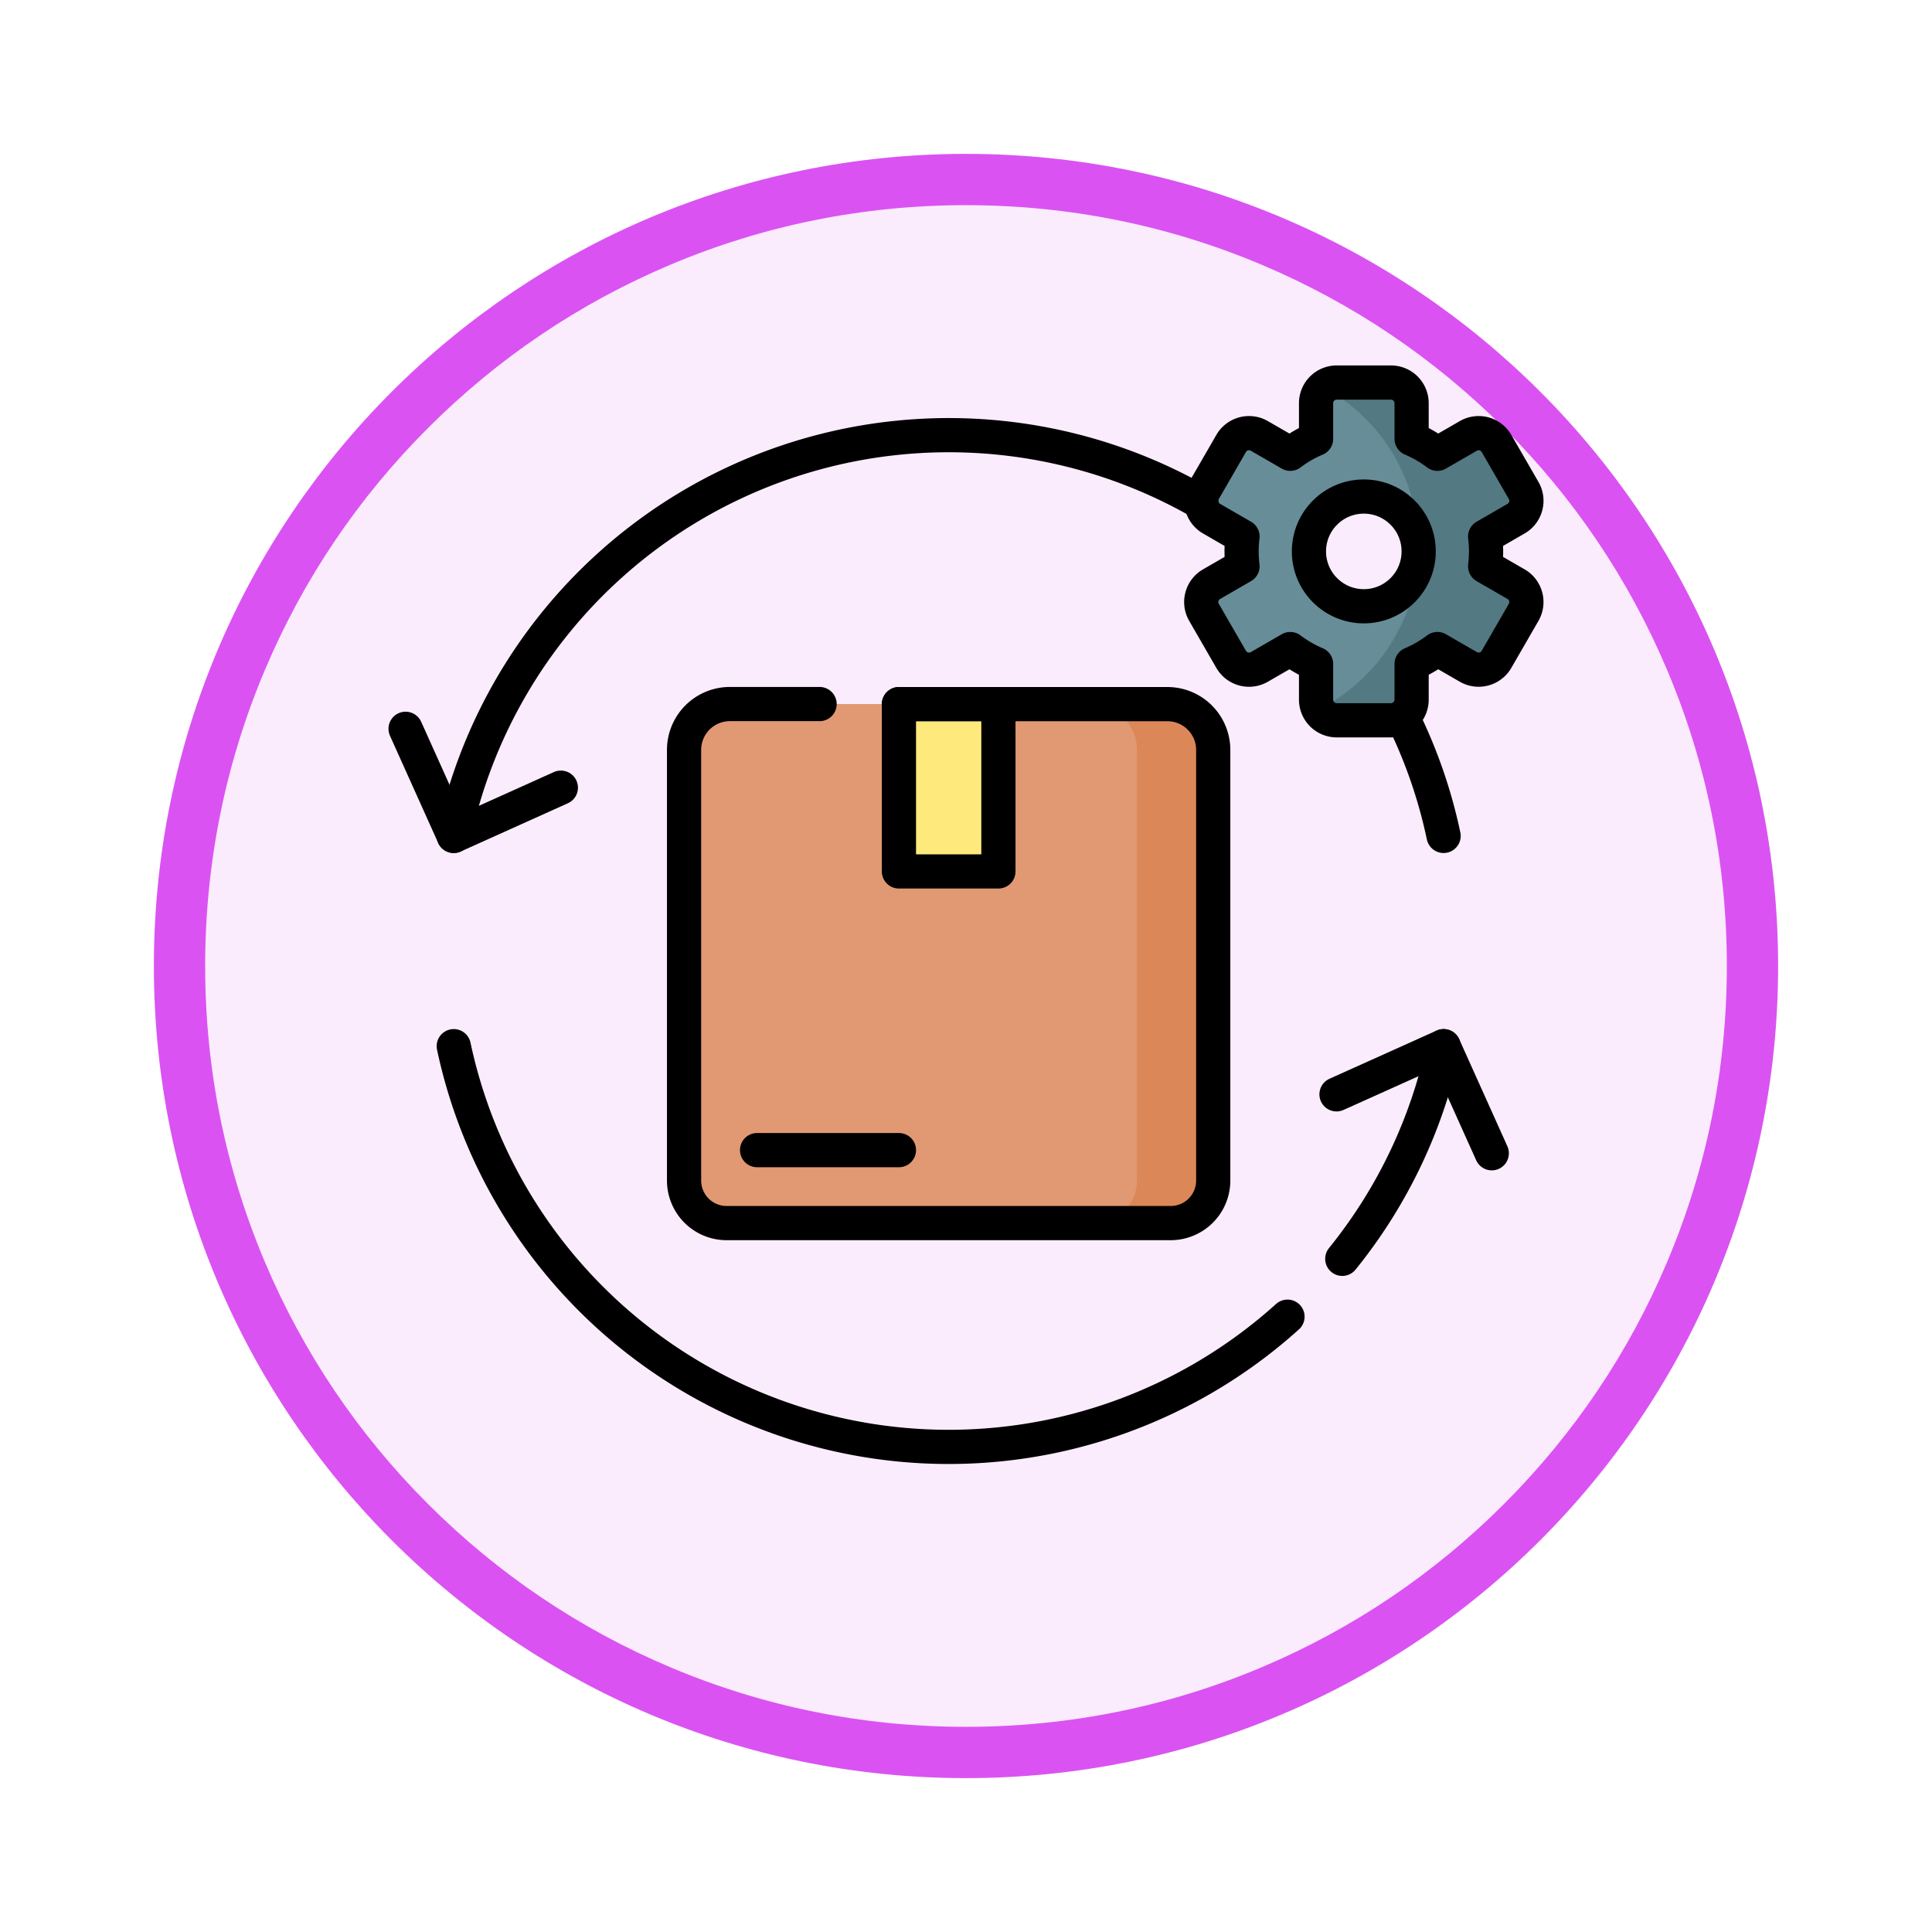 <svg xmlns="http://www.w3.org/2000/svg" xmlns:xlink="http://www.w3.org/1999/xlink" width="113" height="113" viewBox="0 0 113 113">
  <defs>
    <filter id="Trazado_982547" x="0" y="0" width="113" height="113" filterUnits="userSpaceOnUse">
      <feOffset dy="3" input="SourceAlpha"/>
      <feGaussianBlur stdDeviation="3" result="blur"/>
      <feFlood flood-opacity="0.161"/>
      <feComposite operator="in" in2="blur"/>
      <feComposite in="SourceGraphic"/>
    </filter>
  </defs>
  <g id="Grupo_1177337" data-name="Grupo 1177337" transform="translate(-797.49 -3042.308)">
    <g id="Grupo_1177172" data-name="Grupo 1177172" transform="translate(4 1552.873)">
      <g id="Grupo_1176922" data-name="Grupo 1176922" transform="translate(802.49 1495.435)">
        <g id="Grupo_1172322" data-name="Grupo 1172322" transform="translate(0 0)">
          <g id="Grupo_1164700" data-name="Grupo 1164700">
            <g id="Grupo_1160931" data-name="Grupo 1160931">
              <g id="Grupo_1160749" data-name="Grupo 1160749">
                <g id="Grupo_1158891" data-name="Grupo 1158891">
                  <g id="Grupo_1157406" data-name="Grupo 1157406">
                    <g id="Grupo_1155793" data-name="Grupo 1155793">
                      <g id="Grupo_1154704" data-name="Grupo 1154704">
                        <g id="Grupo_1150790" data-name="Grupo 1150790">
                          <g id="Grupo_1154214" data-name="Grupo 1154214">
                            <g id="Grupo_1152583" data-name="Grupo 1152583">
                              <g id="Grupo_1146973" data-name="Grupo 1146973">
                                <g id="Grupo_1146954" data-name="Grupo 1146954">
                                  <g transform="matrix(1, 0, 0, 1, -9, -6)" filter="url(#Trazado_982547)">
                                    <g id="Trazado_982547-2" data-name="Trazado 982547" transform="translate(9 6)" fill="#fbecfd">
                                      <path d="M 47.5 93.5 C 41.289 93.5 35.265 92.284 29.595 89.886 C 24.118 87.569 19.198 84.252 14.973 80.027 C 10.748 75.802 7.431 70.882 5.114 65.405 C 2.716 59.735 1.5 53.711 1.5 47.5 C 1.5 41.289 2.716 35.265 5.114 29.595 C 7.431 24.118 10.748 19.198 14.973 14.973 C 19.198 10.748 24.118 7.431 29.595 5.114 C 35.265 2.716 41.289 1.5 47.5 1.5 C 53.711 1.5 59.735 2.716 65.405 5.114 C 70.882 7.431 75.802 10.748 80.027 14.973 C 84.252 19.198 87.569 24.118 89.886 29.595 C 92.284 35.265 93.5 41.289 93.5 47.5 C 93.5 53.711 92.284 59.735 89.886 65.405 C 87.569 70.882 84.252 75.802 80.027 80.027 C 75.802 84.252 70.882 87.569 65.405 89.886 C 59.735 92.284 53.711 93.5 47.5 93.5 Z" stroke="none"/>
                                      <path d="M 47.5 3 C 41.491 3 35.664 4.176 30.18 6.496 C 24.881 8.737 20.122 11.946 16.034 16.034 C 11.946 20.121 8.737 24.881 6.496 30.179 C 4.176 35.664 3 41.491 3 47.5 C 3 53.509 4.176 59.336 6.496 64.82 C 8.737 70.119 11.946 74.878 16.034 78.966 C 20.122 83.054 24.881 86.263 30.18 88.504 C 35.664 90.824 41.491 92 47.5 92 C 53.509 92 59.336 90.824 64.821 88.504 C 70.119 86.263 74.878 83.054 78.966 78.966 C 83.054 74.878 86.263 70.119 88.504 64.82 C 90.824 59.336 92 53.509 92 47.5 C 92 41.491 90.824 35.664 88.504 30.179 C 86.263 24.881 83.054 20.121 78.966 16.034 C 74.878 11.946 70.119 8.737 64.821 6.496 C 59.336 4.176 53.509 3 47.5 3 M 47.5 0 C 73.734 0 95 21.266 95 47.5 C 95 73.733 73.734 95 47.5 95 C 21.266 95 7.62939453125e-06 73.733 7.62939453125e-06 47.5 C 7.62939453125e-06 21.266 21.266 0 47.5 0 Z" stroke="none" fill="#da53f2"/>
                                    </g>
                                  </g>
                                </g>
                              </g>
                            </g>
                          </g>
                        </g>
                      </g>
                    </g>
                  </g>
                </g>
              </g>
            </g>
          </g>
        </g>
      </g>
    </g>
    <g id="process_12964135" transform="translate(813.712 3044.671)">
      <g id="Grupo_1177331" data-name="Grupo 1177331" transform="translate(23.79 20.01)">
        <g id="Grupo_1177330" data-name="Grupo 1177330" transform="translate(0 18.808)">
          <path id="Trazado_1036095" data-name="Trazado 1036095" d="M159.27,162.6H133.683A2.681,2.681,0,0,0,131,165.284v25.185a2.489,2.489,0,0,0,2.489,2.489h25.972a2.489,2.489,0,0,0,2.489-2.489V165.285A2.682,2.682,0,0,0,159.27,162.6Z" transform="translate(-131.002 -162.603)" fill="#e19974"/>
          <path id="Trazado_1036096" data-name="Trazado 1036096" d="M318.606,165.282v25.185a2.488,2.488,0,0,1-2.489,2.489h-4.465a2.489,2.489,0,0,0,2.489-2.489V165.282a2.682,2.682,0,0,0-2.682-2.682h4.466A2.682,2.682,0,0,1,318.606,165.282Z" transform="translate(-287.657 -162.6)" fill="#dc8758"/>
          <rect id="Rectángulo_415941" data-name="Rectángulo 415941" width="5.819" height="9.787" transform="translate(12.565 0)" fill="#fee97d"/>
        </g>
        <path id="Trazado_1036097" data-name="Trazado 1036097" d="M378.725,31.8l-1.81-1.045a6.992,6.992,0,0,0,0-1.741l1.81-1.045a1.207,1.207,0,0,0,.442-1.649l-1.587-2.75a1.207,1.207,0,0,0-1.649-.441l-1.808,1.043a7.116,7.116,0,0,0-1.509-.873V21.218a1.208,1.208,0,0,0-1.207-1.208h-3.175a1.208,1.208,0,0,0-1.207,1.208V23.3a7.118,7.118,0,0,0-1.509.873l-1.808-1.043a1.207,1.207,0,0,0-1.649.441l-1.587,2.75a1.207,1.207,0,0,0,.442,1.649l1.81,1.045a6.992,6.992,0,0,0,0,1.741l-1.81,1.045a1.206,1.206,0,0,0-.442,1.649L362.06,36.2a1.206,1.206,0,0,0,1.649.442l1.808-1.045a7.118,7.118,0,0,0,1.509.873v2.087a1.207,1.207,0,0,0,1.207,1.207h3.175a1.207,1.207,0,0,0,1.207-1.207V36.471a7.116,7.116,0,0,0,1.509-.873l1.808,1.045a1.206,1.206,0,0,0,1.649-.442l1.587-2.749A1.206,1.206,0,0,0,378.725,31.8ZM369.819,33.1a3.209,3.209,0,1,1,3.21-3.209A3.21,3.21,0,0,1,369.819,33.1Z" transform="translate(-330.064 -20.01)" fill="#678d98"/>
        <path id="Trazado_1036098" data-name="Trazado 1036098" d="M378.725,31.8l-1.81-1.045a6.992,6.992,0,0,0,0-1.741l1.81-1.045a1.207,1.207,0,0,0,.442-1.649l-1.587-2.75a1.207,1.207,0,0,0-1.649-.441l-1.808,1.043a7.116,7.116,0,0,0-1.509-.873V21.218a1.208,1.208,0,0,0-1.207-1.208h-3.175a1.208,1.208,0,0,0-1.207,1.208V23.3a7.118,7.118,0,0,0-1.509.873l-1.808-1.043a1.207,1.207,0,0,0-1.649.441l-1.587,2.75a1.207,1.207,0,0,0,.442,1.649l1.81,1.045a6.992,6.992,0,0,0,0,1.741l-1.81,1.045a1.206,1.206,0,0,0-.442,1.649L362.06,36.2a1.206,1.206,0,0,0,1.649.442l1.808-1.045a7.118,7.118,0,0,0,1.509.873v2.087a1.207,1.207,0,0,0,1.207,1.207h3.175a1.207,1.207,0,0,0,1.207-1.207V36.471a7.116,7.116,0,0,0,1.509-.873l1.808,1.045a1.206,1.206,0,0,0,1.649-.442l1.587-2.749A1.206,1.206,0,0,0,378.725,31.8ZM369.819,33.1a3.209,3.209,0,1,1,3.21-3.209A3.21,3.21,0,0,1,369.819,33.1Z" transform="translate(-330.064 -20.01)" fill="#678d98"/>
        <path id="Trazado_1036099" data-name="Trazado 1036099" d="M423.883,31.8l-1.81-1.045a6.989,6.989,0,0,0,0-1.741l1.81-1.045a1.207,1.207,0,0,0,.442-1.649l-1.587-2.75a1.207,1.207,0,0,0-1.649-.441l-1.808,1.043a7.119,7.119,0,0,0-1.509-.873V21.218a1.208,1.208,0,0,0-1.207-1.208H413.39a1.209,1.209,0,0,0-.772.278,10.625,10.625,0,0,1,5.569,9.348c0,.053,0,.1,0,.157,0,.032,0,.063,0,.095,0,.09,0,.179-.012.268a10.629,10.629,0,0,1-5.846,8.979,1.206,1.206,0,0,0,1.06.63h3.175a1.208,1.208,0,0,0,1.207-1.207V36.471a7.119,7.119,0,0,0,1.509-.873l1.808,1.045a1.206,1.206,0,0,0,1.649-.442l1.587-2.749A1.206,1.206,0,0,0,423.883,31.8Z" transform="translate(-375.222 -20.01)" fill="#537983"/>
      </g>
      <g id="Grupo_1177336" data-name="Grupo 1177336" transform="translate(7.5 20.011)">
        <g id="Grupo_1177332" data-name="Grupo 1177332" transform="translate(16.29 18.808)">
          <path id="Trazado_1036100" data-name="Trazado 1036100" d="M138.926,162.6h-5.242A2.681,2.681,0,0,0,131,165.284v25.185a2.489,2.489,0,0,0,2.489,2.489h25.972a2.489,2.489,0,0,0,2.489-2.489V165.285a2.681,2.681,0,0,0-2.681-2.681h-15.7" transform="translate(-131.002 -162.603)" fill="none" stroke="#000" stroke-linecap="round" stroke-linejoin="round" stroke-miterlimit="10" stroke-width="2"/>
          <line id="Línea_989" data-name="Línea 989" x1="8.297" transform="translate(4.268 26.087)" fill="none" stroke="#000" stroke-linecap="round" stroke-linejoin="round" stroke-miterlimit="10" stroke-width="2"/>
          <rect id="Rectángulo_415942" data-name="Rectángulo 415942" width="5.819" height="9.787" transform="translate(12.565)" fill="none" stroke="#000" stroke-linecap="round" stroke-linejoin="round" stroke-miterlimit="10" stroke-width="2"/>
        </g>
        <g id="Grupo_1177335" data-name="Grupo 1177335" transform="translate(0 3.079)">
          <path id="Trazado_1036101" data-name="Trazado 1036101" d="M77.628,330.115a29.593,29.593,0,0,1-48.764-15.822" transform="translate(-26.046 -278.557)" fill="none" stroke="#000" stroke-linecap="round" stroke-linejoin="round" stroke-miterlimit="10" stroke-width="2"/>
          <path id="Trazado_1036102" data-name="Trazado 1036102" d="M428.784,314.292a29.472,29.472,0,0,1-5.925,12.438" transform="translate(-368.073 -278.556)" fill="none" stroke="#000" stroke-linecap="round" stroke-linejoin="round" stroke-miterlimit="10" stroke-width="2"/>
          <path id="Trazado_1036103" data-name="Trazado 1036103" d="M451.885,175.232a29.375,29.375,0,0,0-2.415-6.962" transform="translate(-391.173 -151.794)" fill="none" stroke="#000" stroke-linecap="round" stroke-linejoin="round" stroke-miterlimit="10" stroke-width="2"/>
          <path id="Trazado_1036104" data-name="Trazado 1036104" d="M28.86,66.8A29.6,29.6,0,0,1,72.585,47.309" transform="translate(-26.043 -43.36)" fill="none" stroke="#000" stroke-linecap="round" stroke-linejoin="round" stroke-miterlimit="10" stroke-width="2"/>
          <g id="Grupo_1177333" data-name="Grupo 1177333" transform="translate(0 17.173)">
            <path id="Trazado_1036105" data-name="Trazado 1036105" d="M7.5,173.557l2.818,6.264L16.582,177" transform="translate(-7.5 -173.557)" fill="none" stroke="#000" stroke-linecap="round" stroke-linejoin="round" stroke-miterlimit="10" stroke-width="2"/>
          </g>
          <g id="Grupo_1177334" data-name="Grupo 1177334" transform="translate(54.448 35.736)">
            <path id="Trazado_1036106" data-name="Trazado 1036106" d="M429.372,320.556l-2.818-6.264-6.264,2.818" transform="translate(-420.29 -314.292)" fill="none" stroke="#000" stroke-linecap="round" stroke-linejoin="round" stroke-miterlimit="10" stroke-width="2"/>
          </g>
        </g>
        <path id="Trazado_1036107" data-name="Trazado 1036107" d="M378.724,31.807l-1.81-1.045a7.039,7.039,0,0,0,0-1.741l1.81-1.045a1.207,1.207,0,0,0,.442-1.649l-1.587-2.749a1.207,1.207,0,0,0-1.649-.442l-1.808,1.044a7.147,7.147,0,0,0-1.509-.873V21.221a1.207,1.207,0,0,0-1.207-1.207h-3.174a1.207,1.207,0,0,0-1.207,1.207v2.086a7.137,7.137,0,0,0-1.509.873l-1.809-1.044a1.207,1.207,0,0,0-1.649.442l-1.587,2.749a1.207,1.207,0,0,0,.442,1.649l1.81,1.045a7.045,7.045,0,0,0,0,1.741l-1.81,1.045a1.207,1.207,0,0,0-.442,1.649l1.587,2.749a1.207,1.207,0,0,0,1.649.442l1.809-1.044a7.149,7.149,0,0,0,1.509.873v2.086a1.207,1.207,0,0,0,1.207,1.207h3.174a1.207,1.207,0,0,0,1.207-1.207V36.475a7.142,7.142,0,0,0,1.509-.873l1.808,1.044a1.207,1.207,0,0,0,1.649-.442l1.587-2.749A1.207,1.207,0,0,0,378.724,31.807Z" transform="translate(-313.772 -20.014)" fill="none" stroke="#000" stroke-linecap="round" stroke-linejoin="round" stroke-miterlimit="10" stroke-width="2"/>
        <circle id="Elipse_12447" data-name="Elipse 12447" cx="3.209" cy="3.209" r="3.209" transform="translate(52.836 6.668)" fill="none" stroke="#000" stroke-linecap="round" stroke-linejoin="round" stroke-miterlimit="10" stroke-width="2"/>
      </g>
    </g>
  </g>
</svg>
